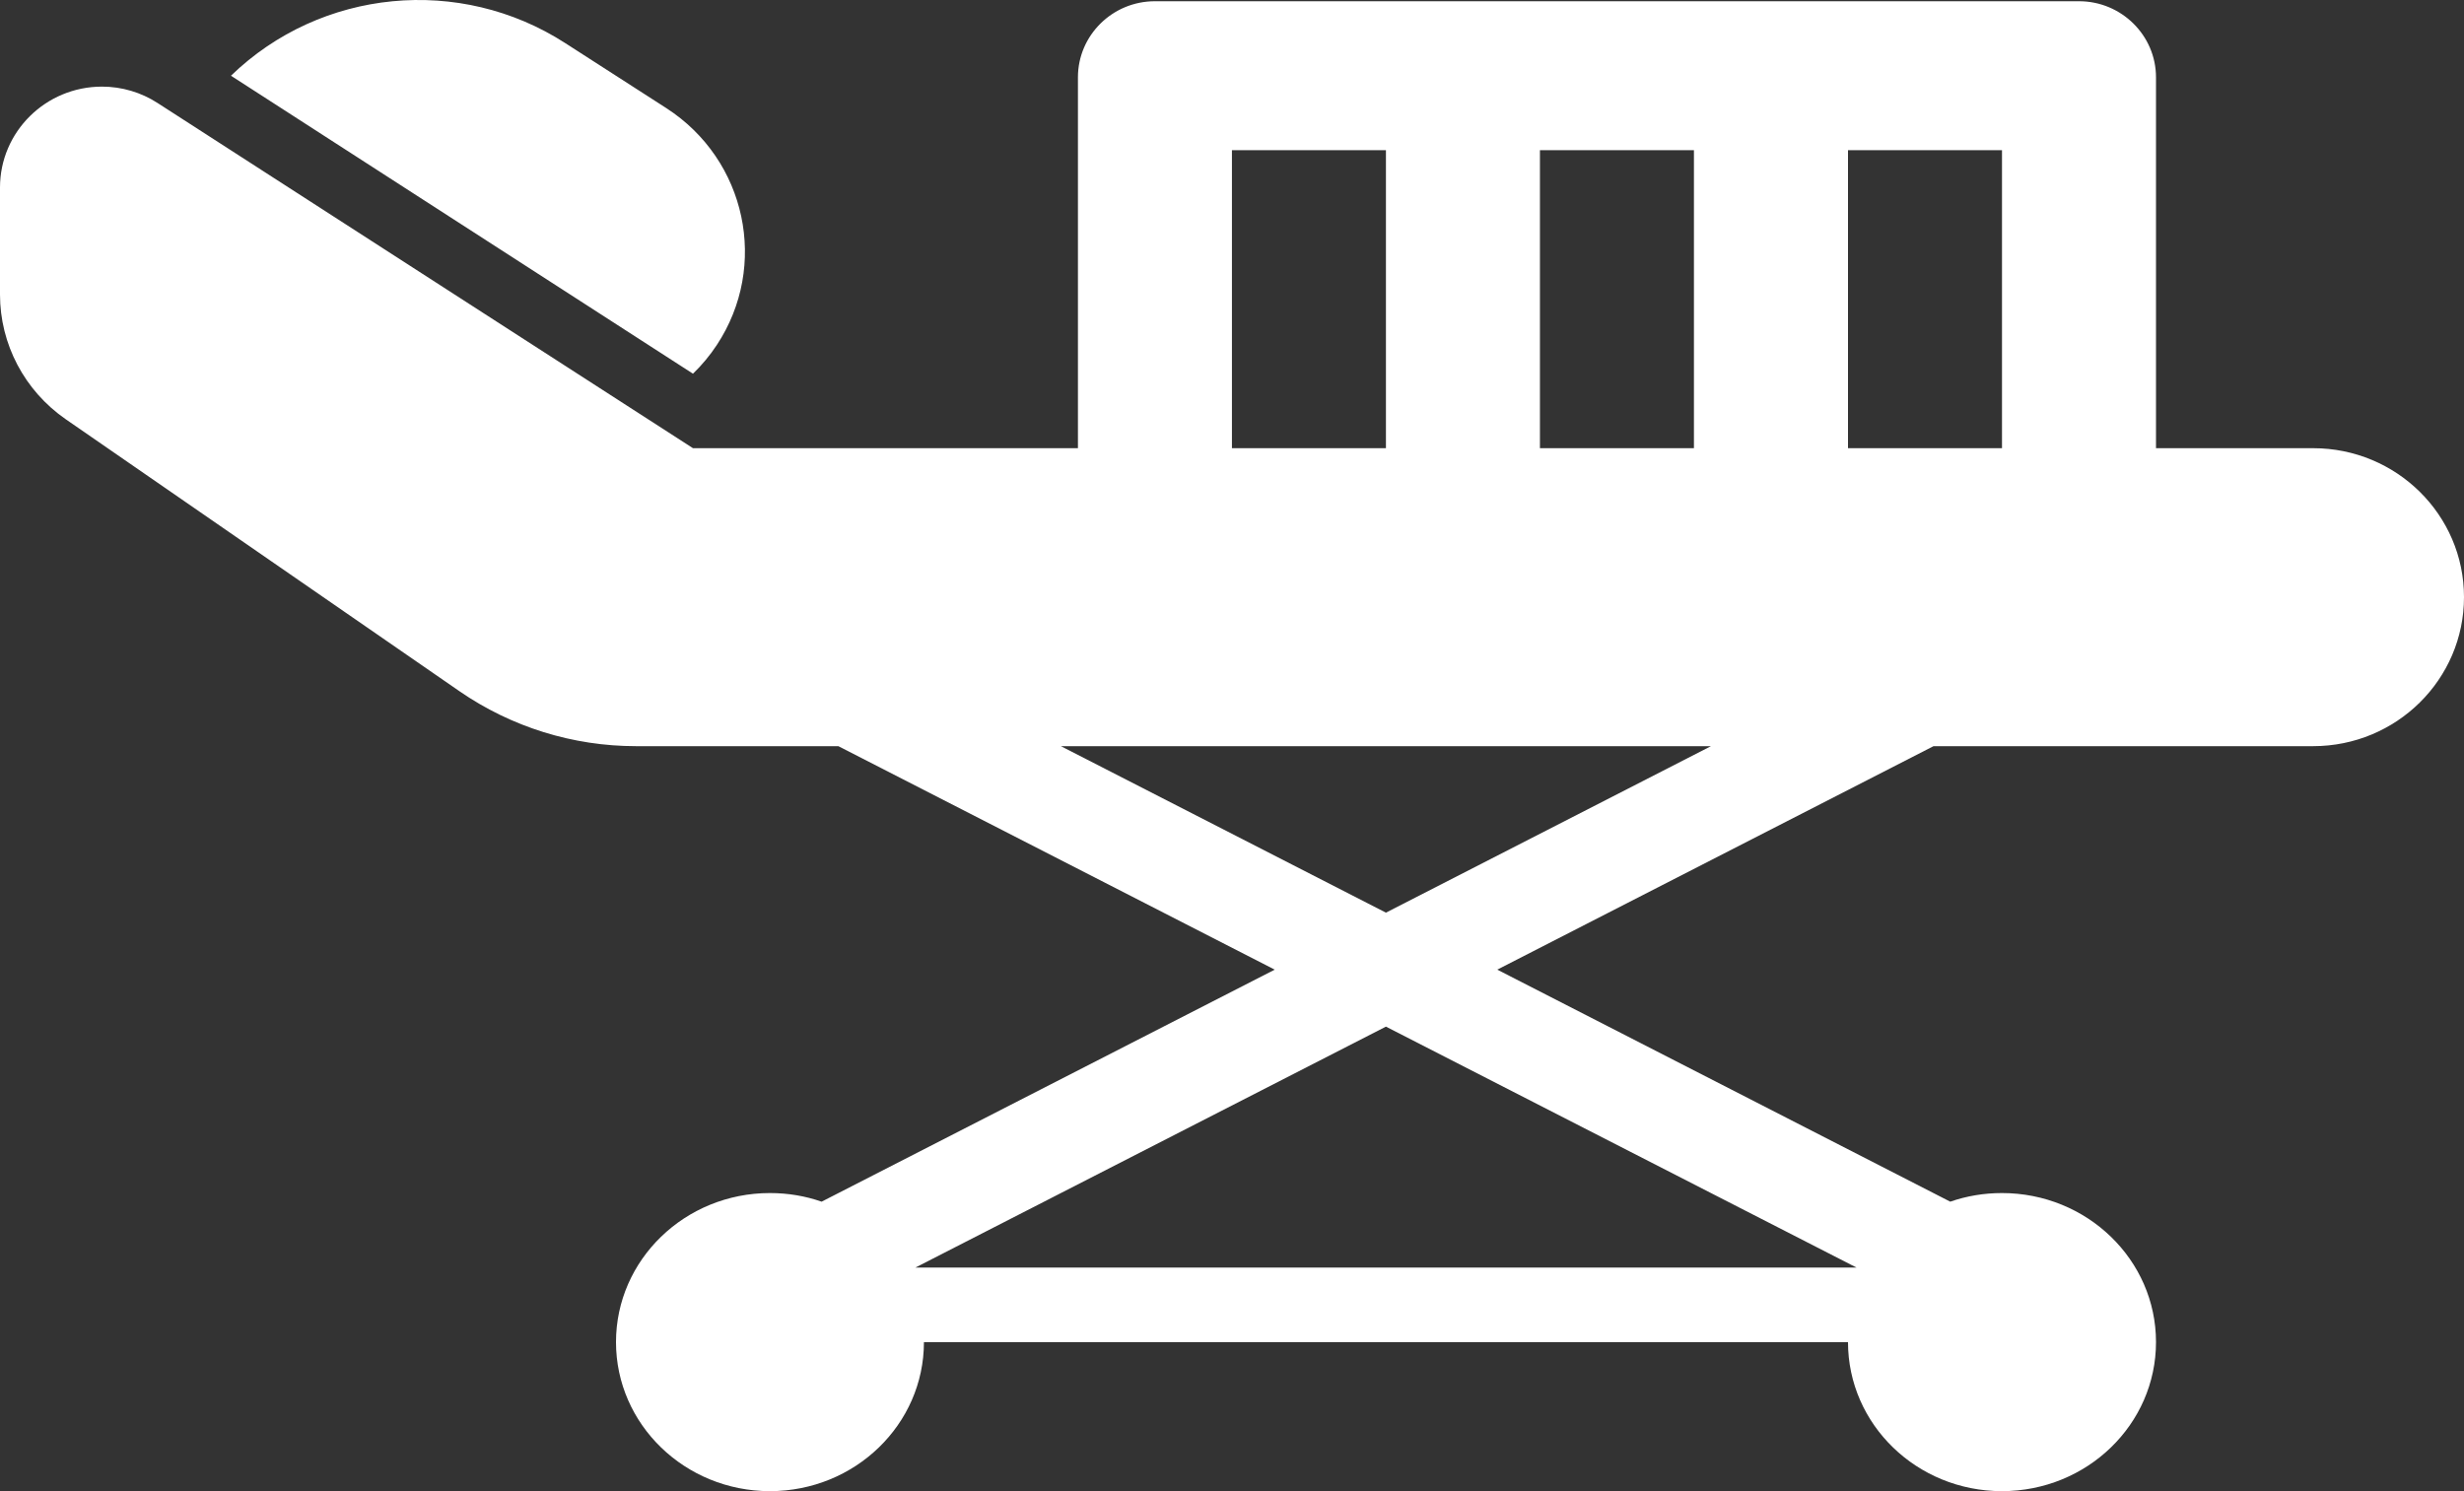 <?xml version="1.0" encoding="UTF-8"?>
<svg width="38px" height="23px" viewBox="0 0 38 23" version="1.1" xmlns="http://www.w3.org/2000/svg" xmlns:xlink="http://www.w3.org/1999/xlink">
    <rect x="0" y="0" width="38" height="23" fill="#333333" stroke="none"/>
    <!-- Generator: Sketch 50.2 (55047) - http://www.bohemiancoding.com/sketch -->
    <title>icons/products/hospital-indemnity</title>
    <desc>Created with Sketch.</desc>
    <defs></defs>
    <g id="Icons" stroke="none" stroke-width="1" fill="none" fill-rule="evenodd">
        <g id="icons" transform="translate(-714, -382)" fill="#FFFFFF">
            <g id="icons/products/hospital-indemnity" transform="translate(714, 382)">
                <path d="M10.687,5.764 L3.562,1.168 C4.949,-0.176 7.094,-0.383 8.719,0.666 L10.278,1.669 C11.512,2.467 11.86,4.101 11.055,5.321 C10.949,5.482 10.825,5.631 10.687,5.764 Z M28.5,6.913 L30.875,6.913 L30.875,2.316 L28.5,2.316 L28.5,6.913 Z M23.749,6.913 L26.124,6.913 L26.124,2.316 L23.749,2.316 L23.749,6.913 Z M18.999,6.913 L21.374,6.913 L21.374,2.316 L18.999,2.316 L18.999,6.913 Z M28.631,19.551 L21.374,15.835 L14.118,19.551 L28.631,19.551 Z M16.361,11.509 L21.374,14.077 L26.387,11.509 L16.361,11.509 Z M33.25,6.913 L35.674,6.913 C36.958,6.913 38,7.942 38,9.21 C38,10.479 36.958,11.509 35.674,11.509 L29.819,11.509 L23.091,14.956 L30.077,18.535 C30.326,18.448 30.596,18.402 30.874,18.402 C32.187,18.402 33.25,19.432 33.25,20.701 C33.25,21.97 32.187,23 30.874,23 C29.562,23 28.5,21.97 28.5,20.701 L14.249,20.701 C14.249,21.97 13.186,23 11.874,23 C10.563,23 9.5,21.97 9.5,20.701 C9.5,19.432 10.563,18.402 11.874,18.402 C12.154,18.402 12.422,18.448 12.671,18.535 L19.659,14.956 L12.929,11.509 L9.808,11.509 C8.834,11.509 7.885,11.213 7.085,10.661 L1.013,6.466 C0.377,6.025 0,5.307 0,4.543 L0,2.892 C0,2.033 0.705,1.336 1.573,1.336 C1.878,1.336 2.178,1.425 2.432,1.59 L10.687,6.913 L16.624,6.913 L16.624,1.193 C16.624,0.546 17.155,0.019 17.812,0.019 L32.063,0.019 C32.717,0.019 33.25,0.546 33.25,1.193 L33.25,6.913 Z"></path>
            </g>
        </g>
    </g>
</svg>
